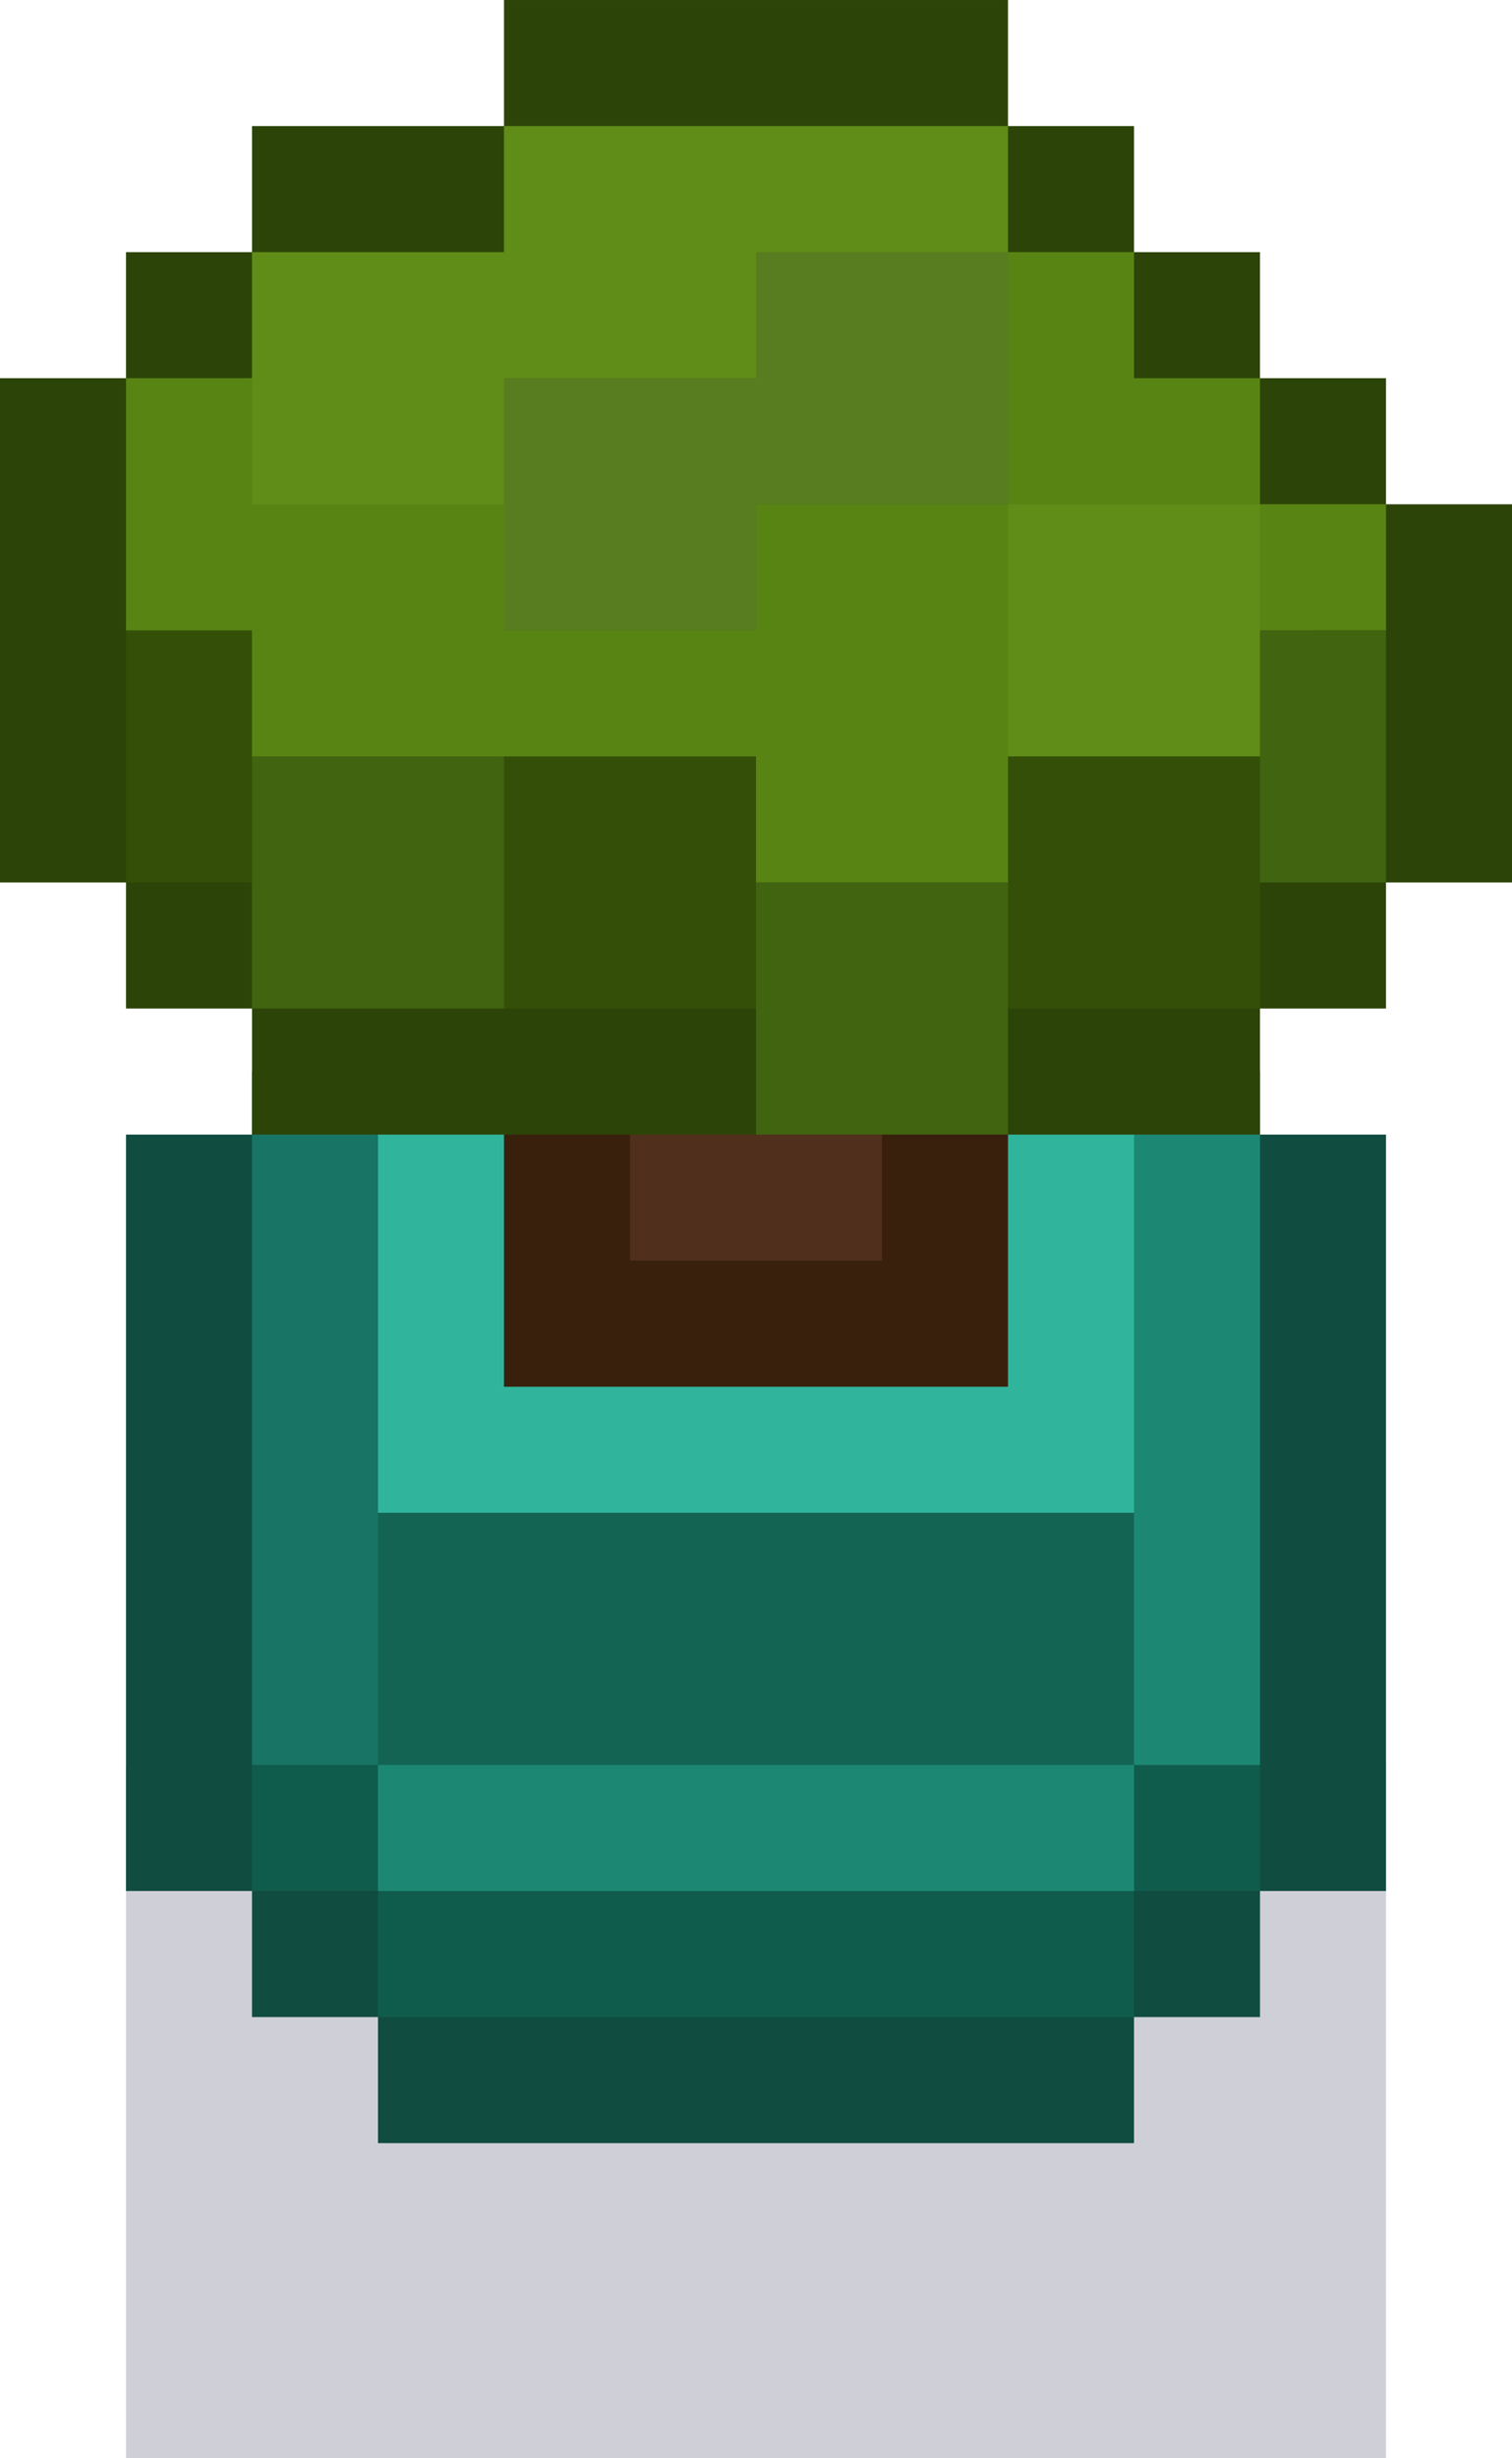 <?xml version="1.0" encoding="UTF-8" standalone="no"?>
<!-- Created with Inkscape (http://www.inkscape.org/) -->

<svg
   width="1.2"
   height="1.95"
   viewBox="0 0 1.2 1.95"
   version="1.1"
   id="svg5"
   sodipodi:docname="sapling_voxel.svg"
   inkscape:version="1.1 (c68e22c387, 2021-05-23)"
   xmlns:inkscape="http://www.inkscape.org/namespaces/inkscape"
   xmlns:sodipodi="http://sodipodi.sourceforge.net/DTD/sodipodi-0.dtd"
   xmlns="http://www.w3.org/2000/svg"
   xmlns:svg="http://www.w3.org/2000/svg">
  <sodipodi:namedview
     id="namedview7"
     pagecolor="#171717"
     bordercolor="#999999"
     borderopacity="1"
     inkscape:pageshadow="0"
     inkscape:pageopacity="0"
     inkscape:pagecheckerboard="0"
     inkscape:document-units="px"
     showgrid="false"
     units="px"
     inkscape:zoom="93.916667"
     inkscape:cx="1.011535"
     inkscape:cy="1.8367347"
     inkscape:window-width="1284"
     inkscape:window-height="1041"
     inkscape:window-x="208"
     inkscape:window-y="0"
     inkscape:window-maximized="0"
     inkscape:current-layer="layer1"
     inkscape:object-paths="true"
     inkscape:snap-intersection-paths="true"
     inkscape:snap-smooth-nodes="true"
     inkscape:snap-midpoints="true"
     inkscape:snap-object-midpoints="true">
    <inkscape:grid
       type="xygrid"
       id="grid836"
       originx="2.363"
       originy="126.353" />
  </sodipodi:namedview>
  <defs
     id="defs2" />
  <g
     inkscape:label="Layer 1"
     inkscape:groupmode="layer"
     id="layer1"
     transform="translate(2.363,126.353)">
    <g
       id="g148736"
       transform="matrix(0.05,0,0,0.05,-4.863,-119.403)"
       style="stroke-width:20">
      <rect
         style="opacity:1;fill:#0f0f37;fill-opacity:0.2;stroke:none;stroke-width:755.906;stroke-linecap:round;stroke-linejoin:round;paint-order:markers stroke fill"
         id="rect6201"
         width="20"
         height="11"
         x="52"
         y="-111" />
      <path
         style="opacity:1;fill:#104c40;fill-opacity:1;stroke:none;stroke-width:20px;stroke-linecap:butt;stroke-linejoin:miter;stroke-opacity:1"
         d="m 52,-121 h 20 v 12 h -2 v 2 h -2 v 2 H 56 v -2 h -2 v -2 h -2 z"
         id="path6203" />
      <path
         style="opacity:1;fill:#105c4c;fill-opacity:1;stroke:none;stroke-width:20px;stroke-linecap:butt;stroke-linejoin:miter;stroke-opacity:1"
         d="m 54,-121 v 12 h 2 v 2 h 12 v -2 h 2 v -12 z"
         id="path6205" />
      <path
         id="path6209"
         style="opacity:1;fill:#1c8874;fill-opacity:1;stroke:none;stroke-width:755.906;stroke-linecap:round;stroke-linejoin:round;paint-order:markers stroke fill"
         d="m 55,-122 1,11 v 2 h 12 v -2 h 2 v -11 z"
         sodipodi:nodetypes="cccccccc" />
      <rect
         style="opacity:1;fill:#187464;fill-opacity:1;stroke:none;stroke-width:755.906;stroke-linecap:round;stroke-linejoin:round;paint-order:markers stroke fill"
         id="rect6207"
         width="2"
         height="11"
         x="54"
         y="-122" />
      <rect
         style="opacity:1;fill:#146454;fill-opacity:1;stroke:none;stroke-width:755.906;stroke-linecap:round;stroke-linejoin:round;paint-order:markers stroke fill"
         id="rect6211"
         width="12"
         height="4"
         x="56"
         y="-115" />
      <rect
         style="opacity:1;fill:#30b49c;fill-opacity:1;stroke:none;stroke-width:755.906;stroke-linecap:round;stroke-linejoin:round;paint-order:markers stroke fill"
         id="rect6213"
         width="12"
         height="7"
         x="56"
         y="-122" />
      <rect
         style="opacity:1;fill:#38200c;fill-opacity:1;stroke:none;stroke-width:755.906;stroke-linecap:round;stroke-linejoin:round;paint-order:markers stroke fill"
         id="rect6215"
         width="8"
         height="5"
         x="58"
         y="-122" />
      <rect
         style="opacity:1;fill:#50301c;fill-opacity:1;stroke:none;stroke-width:755.906;stroke-linecap:round;stroke-linejoin:round;paint-order:markers stroke fill"
         id="rect6217"
         width="4"
         height="3"
         x="60"
         y="-122" />
      <path
         style="opacity:1;fill:#2c4408;fill-opacity:1;stroke:none;stroke-width:20px;stroke-linecap:butt;stroke-linejoin:miter;stroke-opacity:1"
         d="M 70,-121 H 54 v -2 h -2 v -2 h -2 v -8 h 2 v -2 h 2 v -2 h 4 v -2 h 8 v 2 h 2 v 2 h 2 v 2 h 2 v 2 h 2 v 6 h -2 v 2 h -2 z"
         id="path6219" />
      <path
         style="opacity:1;fill:#345008;fill-opacity:1;stroke:none;stroke-width:20px;stroke-linecap:butt;stroke-linejoin:miter;stroke-opacity:1"
         d="m 52,-125 h 2 v 2 h 16 v -2 l 1,-5 H 52 Z"
         id="path6221"
         sodipodi:nodetypes="cccccccc" />
      <path
         id="path6223"
         style="opacity:1;fill:#406410;fill-opacity:1;stroke:none;stroke-width:755.906;stroke-linecap:round;stroke-linejoin:round;paint-order:markers stroke fill"
         d="m 70,-129 v 4 h 2 v -4 z m -16,2 v 4 h 4 v -4 z m 8,2 v 4 h 4 v -4 z" />
      <path
         style="opacity:1;fill:#588414;fill-opacity:1;stroke:none;stroke-width:20px;stroke-linecap:butt;stroke-linejoin:miter;stroke-opacity:1"
         d="m 52,-133 v 4 h 2 v 2 h 8 v 2 h 4 v -2 l 4,-2 h 2 v -2 h -2 v -2 h -2 v -2 h -2 l -3,-1 -9,3 z"
         id="path6225"
         sodipodi:nodetypes="ccccccccccccccccccc" />
      <path
         id="path6227"
         style="opacity:1;fill:#608c18;fill-opacity:1;stroke:none;stroke-width:755.906;stroke-linecap:round;stroke-linejoin:round;paint-order:markers stroke fill"
         d="m 58,-137 v 2 h -4 v 4 h 4 l 8,-4 v -2 z m 8,6 v 4 h 4 v -4 z"
         sodipodi:nodetypes="ccccccccccccc" />
      <path
         id="path6229"
         style="opacity:1;fill:#587c20;fill-opacity:1;stroke:none;stroke-width:755.906;stroke-linecap:round;stroke-linejoin:round;paint-order:markers stroke fill"
         d="m 62,-135 v 2 h -4 v 4 h 4 v -2 h 4 v -4 z" />
    </g>
  </g>
</svg>
